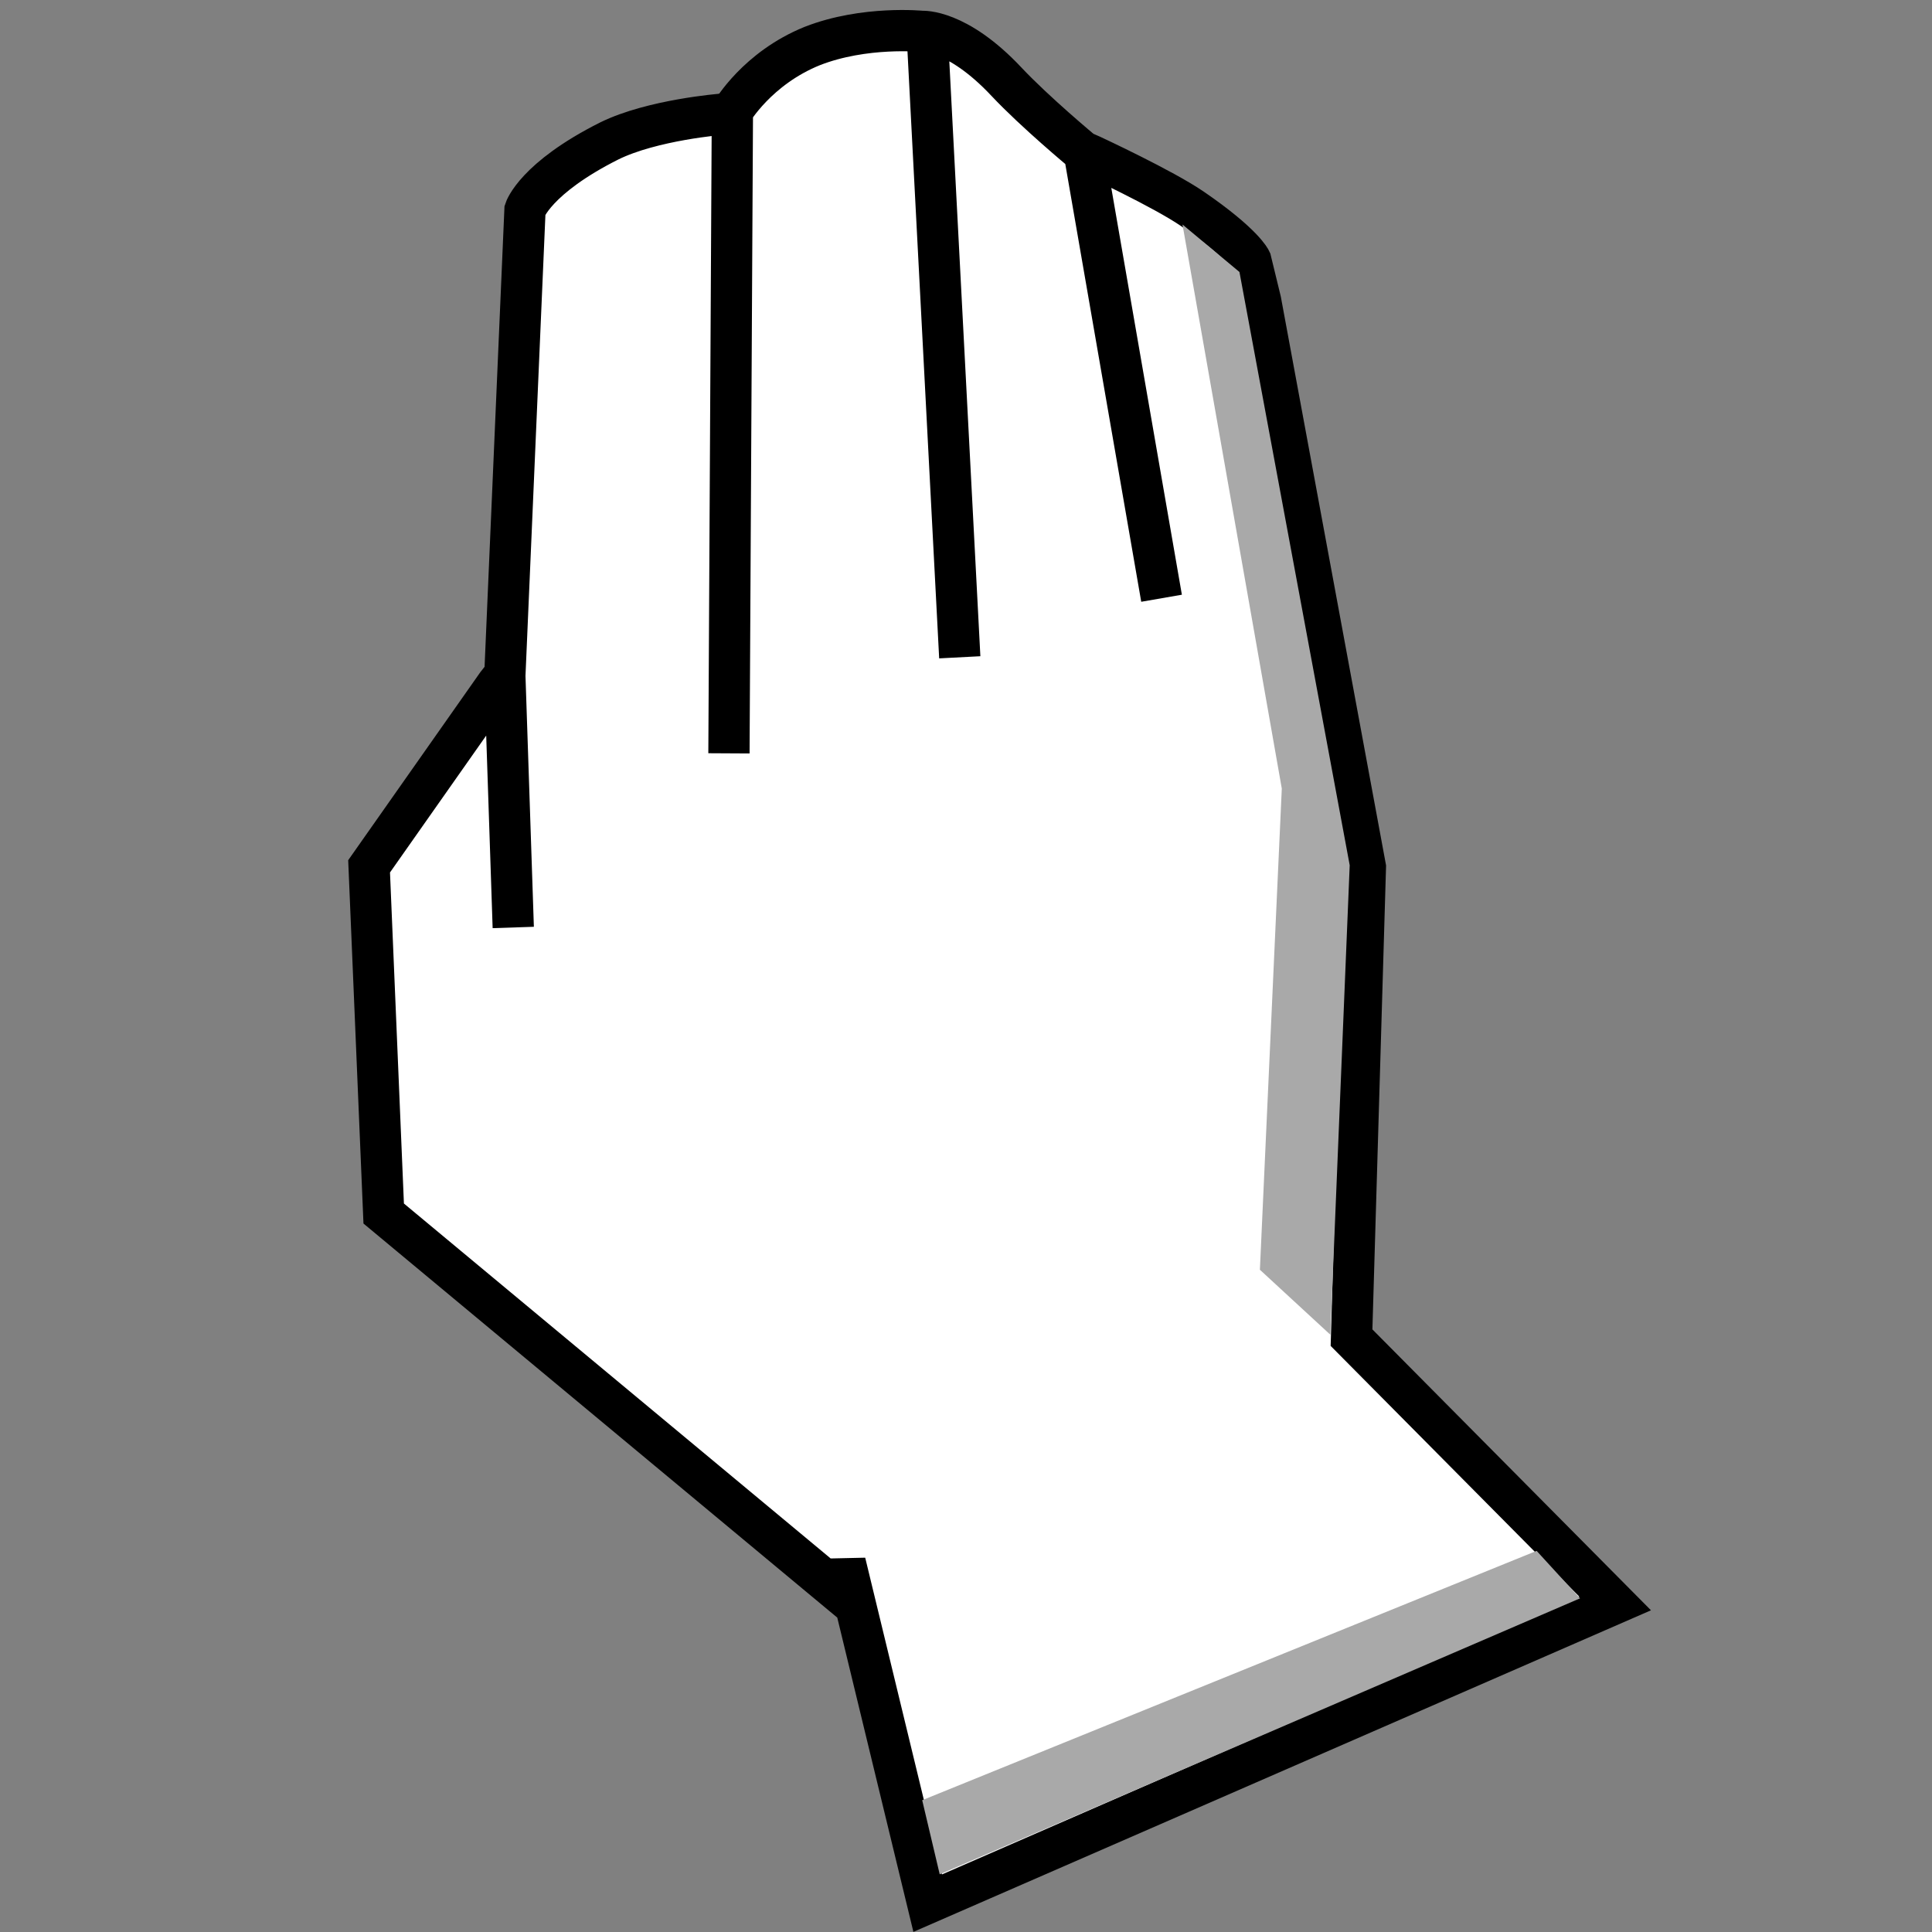 <?xml version="1.0" encoding="UTF-8"?>
<svg width="20" height="20" version="1.1" viewBox="0 0 5.292 5.292" xmlns="http://www.w3.org/2000/svg"><rect x="0" y="0" width="5.292" height="5.292" fill="#808080" stroke="none"/><path d="m3.172 1.583-0.195-1.124m-0.351 1.285-0.084-1.609m-0.545 1.872 0.009-1.677m-0.602 2.154-0.02-0.598m-0.001-0.039 0.055-1.272s0.028-0.087 0.231-0.189c0.118-0.058 0.307-0.073 0.307-0.073l0.029-0.007s0.069-0.119 0.22-0.18c0.143-0.056 0.301-0.04 0.301-0.04v0s0.095-0.007 0.231 0.138c0.078 0.083 0.208 0.191 0.208 0.191l0.025 0.011s0.196 0.091 0.276 0.146c0.14 0.096 0.16 0.141 0.16 0.141l0.027 0.111 0.287 1.551-0.038 1.289 0.722 0.728-1.883 0.821-0.226-0.933-0.016 0.082-1.248-1.038-0.04-0.951 0.35-0.498z" fill="#fff" stroke="#000" stroke-linecap="square" stroke-width=".113"/><g fill="#a9a9a9" stroke-width=".019"><path d="m3.239 0.615 0.272 1.545-0.06 1.318 0.193 0.178 0.053-1.286-0.302-1.625z"/><path d="m2.526 4.931 1.683-0.683 0.119 0.13-1.754 0.756z"/></g></svg>
